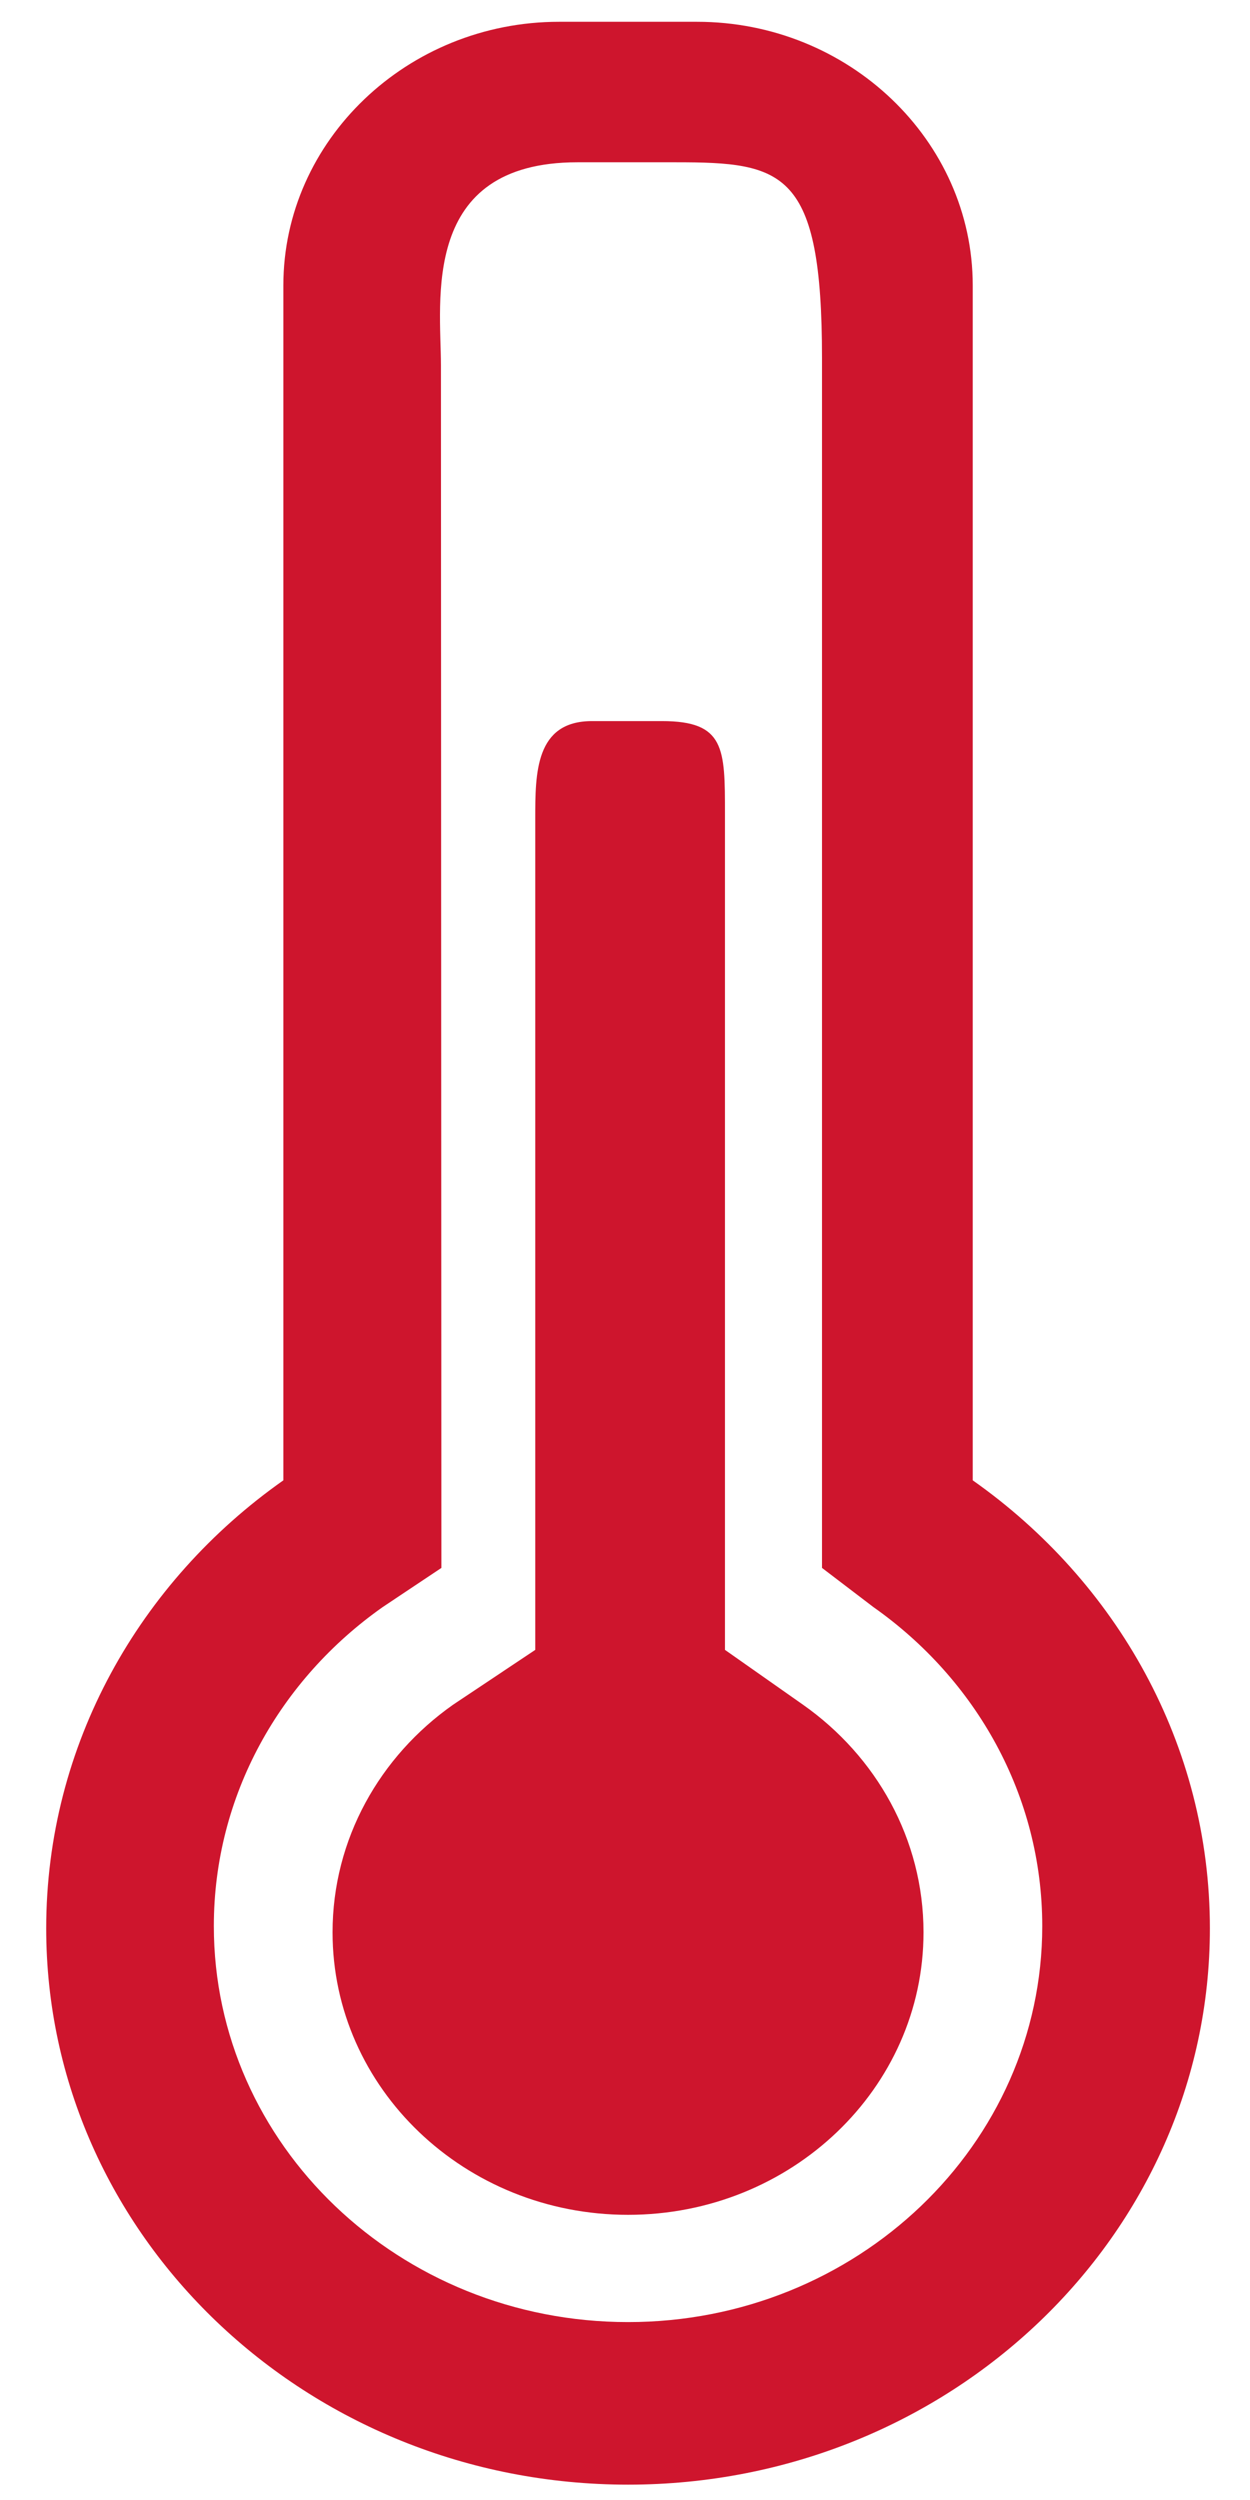 <?xml version="1.0" encoding="utf-8"?>
<!-- Generator: Adobe Illustrator 17.0.1, SVG Export Plug-In . SVG Version: 6.00 Build 0)  -->
<!DOCTYPE svg PUBLIC "-//W3C//DTD SVG 1.1//EN" "http://www.w3.org/Graphics/SVG/1.1/DTD/svg11.dtd">
<svg version="1.1" id="Layer_1" xmlns="http://www.w3.org/2000/svg" xmlns:xlink="http://www.w3.org/1999/xlink" x="0px" y="0px"
	 width="108px" height="216px" viewBox="0 0 108 216" enable-background="new 0 0 108 216" xml:space="preserve">
<g>
	<path fill-rule="evenodd" clip-rule="evenodd" fill="#CE152D" d="M84.045,127.901c12.424,8.75,20.49,22.833,20.49,38.713
		c0,26.539-22.513,48.06-50.271,48.06c-27.76,0-50.272-21.521-50.272-48.06c0-15.881,8.066-29.964,20.49-38.713V24.658
		c0-12.527,10.722-22.776,23.826-22.776H60.22c13.104,0,23.825,10.249,23.825,22.776V127.901L84.045,127.901z M75.464,138.854
		l-4.443-3.387V30.931c0-16.207-3.315-16.91-12.643-16.91h-8.481c-13.622,0-11.802,11.997-11.799,17.534l0.039,103.912l-5.076,3.387
		c-8.844,6.229-14.585,16.255-14.585,27.561c0,18.891,16.027,34.213,35.788,34.213c19.76,0,35.787-15.322,35.787-34.213
		C90.05,155.109,84.309,145.083,75.464,138.854z"/>
	<path fill-rule="evenodd" clip-rule="evenodd" fill="#CE152D" d="M62.637,142.549V70.301c0-5.637,0.001-7.999-5.438-7.999h-6.05
		c-4.903,0-4.903,4.494-4.903,8.444v71.803l-7.107,4.743c-6.31,4.444-10.406,11.596-10.406,19.661
		c0,13.478,11.432,24.408,25.53,24.408c14.097,0,25.529-10.93,25.529-24.408c0-8.065-4.096-15.218-10.406-19.661L62.637,142.549z"/>
</g>
</svg>
